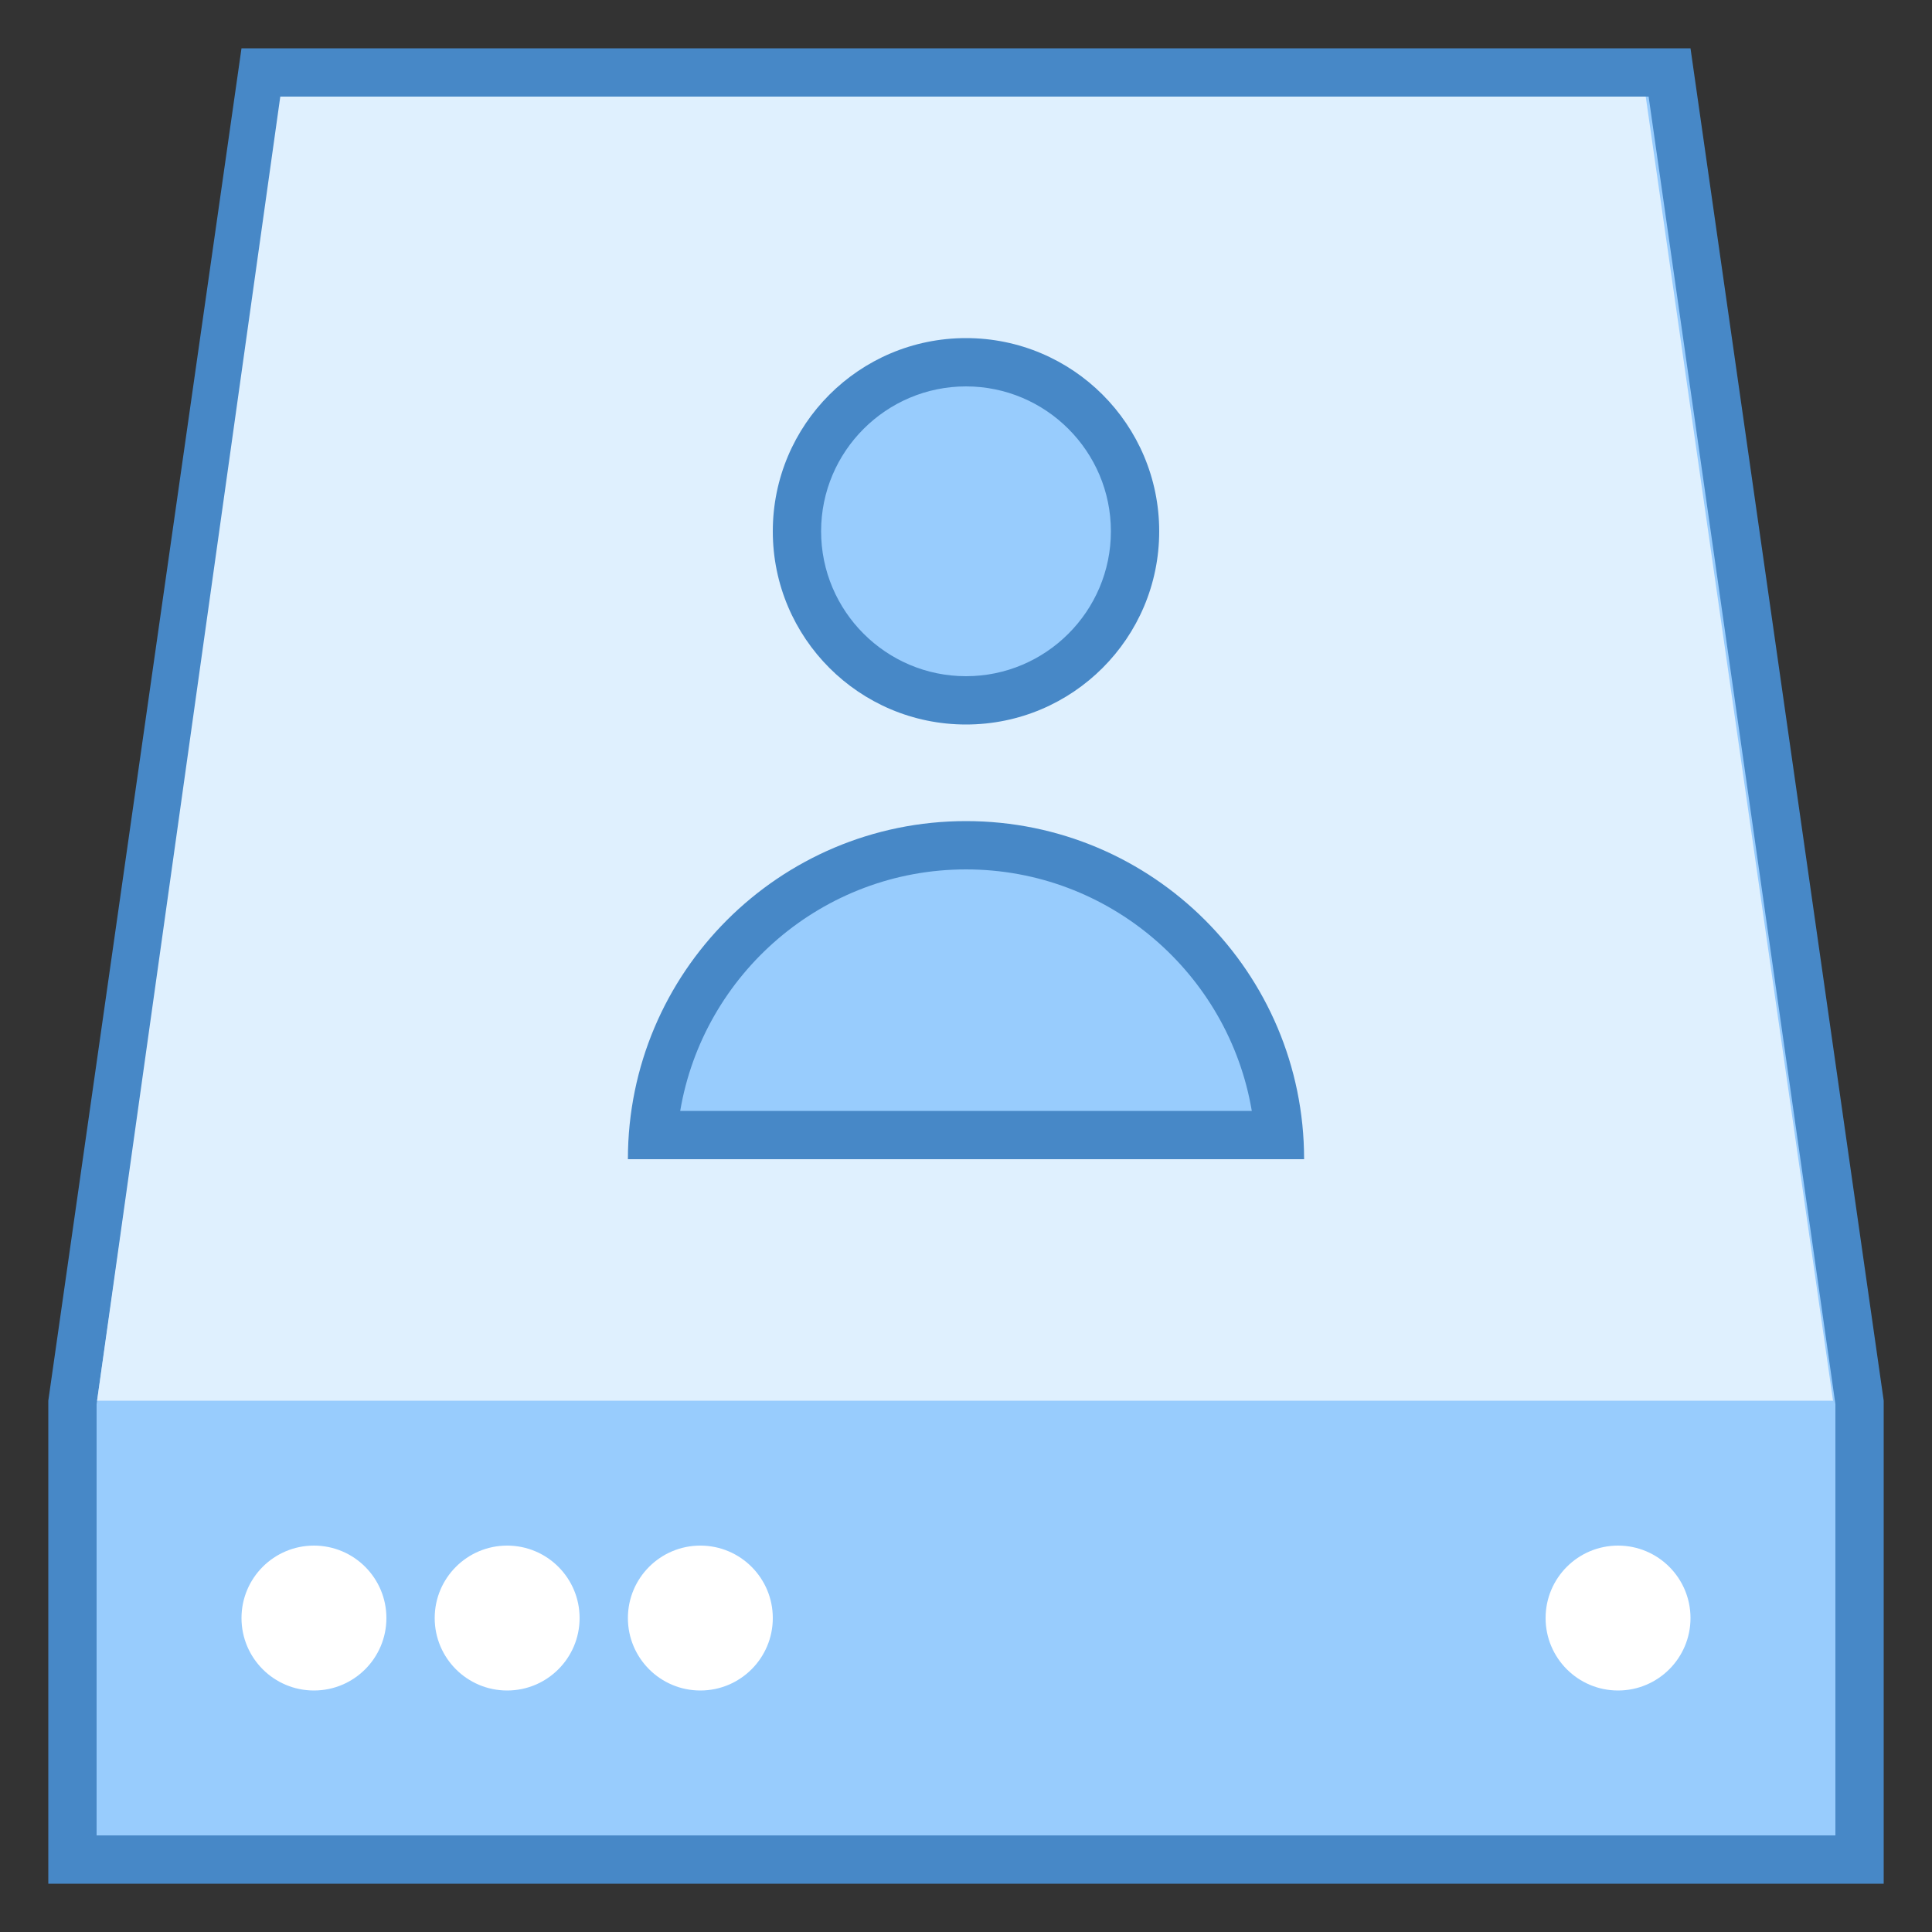 <?xml version="1.0" encoding="iso-8859-1"?>
<!-- Generator: Adobe Illustrator 21.0.2, SVG Export Plug-In . SVG Version: 6.00 Build 0)  -->
<svg xmlns="http://www.w3.org/2000/svg" xmlns:xlink="http://www.w3.org/1999/xlink" version="1.1" x="0px" y="0px" viewBox="0 0 40 40" style="enable-background:new 0 0 40 40;" xml:space="preserve">
<rect x="0" y="0" width="40" height="40" fill="#333333" stroke="none"/>
<g id="Layer_1">
</g>
<g id="Layer_2">
	<g>
		<g>
			<polygon style="fill:#98CCFD;" points="1.5,38.5 1.5,29 5.434,1.5 34.566,1.5 38.505,29.071 38.5,38.5    "/>
		</g>
		<g>
			<path style="fill:#4788C7;" d="M34.133,2L38,29.071V38H2v-8.929L5.867,2H34.133 M35,1H5L1,29v10h38V29L35,1L35,1z"/>
		</g>
	</g>
	<polygon style="fill:#DFF0FE;" points="37.951,29 2.01,29 5.803,2 34.073,2  "/>
	<circle style="fill:#FFFFFF;" cx="33.5" cy="33.5" r="1.5"/>
	<circle style="fill:#FFFFFF;" cx="10.5" cy="33.5" r="1.5"/>
	<circle style="fill:#FFFFFF;" cx="14.5" cy="33.5" r="1.5"/>
	<circle style="fill:#FFFFFF;" cx="6.5" cy="33.5" r="1.5"/>
	<g>
		<circle style="fill:#98CCFD;" cx="20" cy="11" r="3.5"/>
		<g>
			<path style="fill:#4788C7;" d="M20,8c1.654,0,3,1.346,3,3s-1.346,3-3,3s-3-1.346-3-3S18.346,8,20,8 M20,7c-2.209,0-4,1.791-4,4     s1.791,4,4,4s4-1.791,4-4S22.209,7,20,7L20,7z"/>
		</g>
	</g>
	<g>
		<path style="fill:#98CCFD;" d="M13.519,23.5c0.256-3.352,3.065-6,6.481-6s6.225,2.648,6.481,6H13.519z"/>
		<g>
			<path style="fill:#4788C7;" d="M20,18c2.968,0,5.439,2.166,5.917,5H14.083C14.561,20.166,17.032,18,20,18 M20,17     c-3.866,0-7,3.134-7,7h14C27,20.134,23.866,17,20,17L20,17z"/>
		</g>
	</g>
</g>
</svg>

